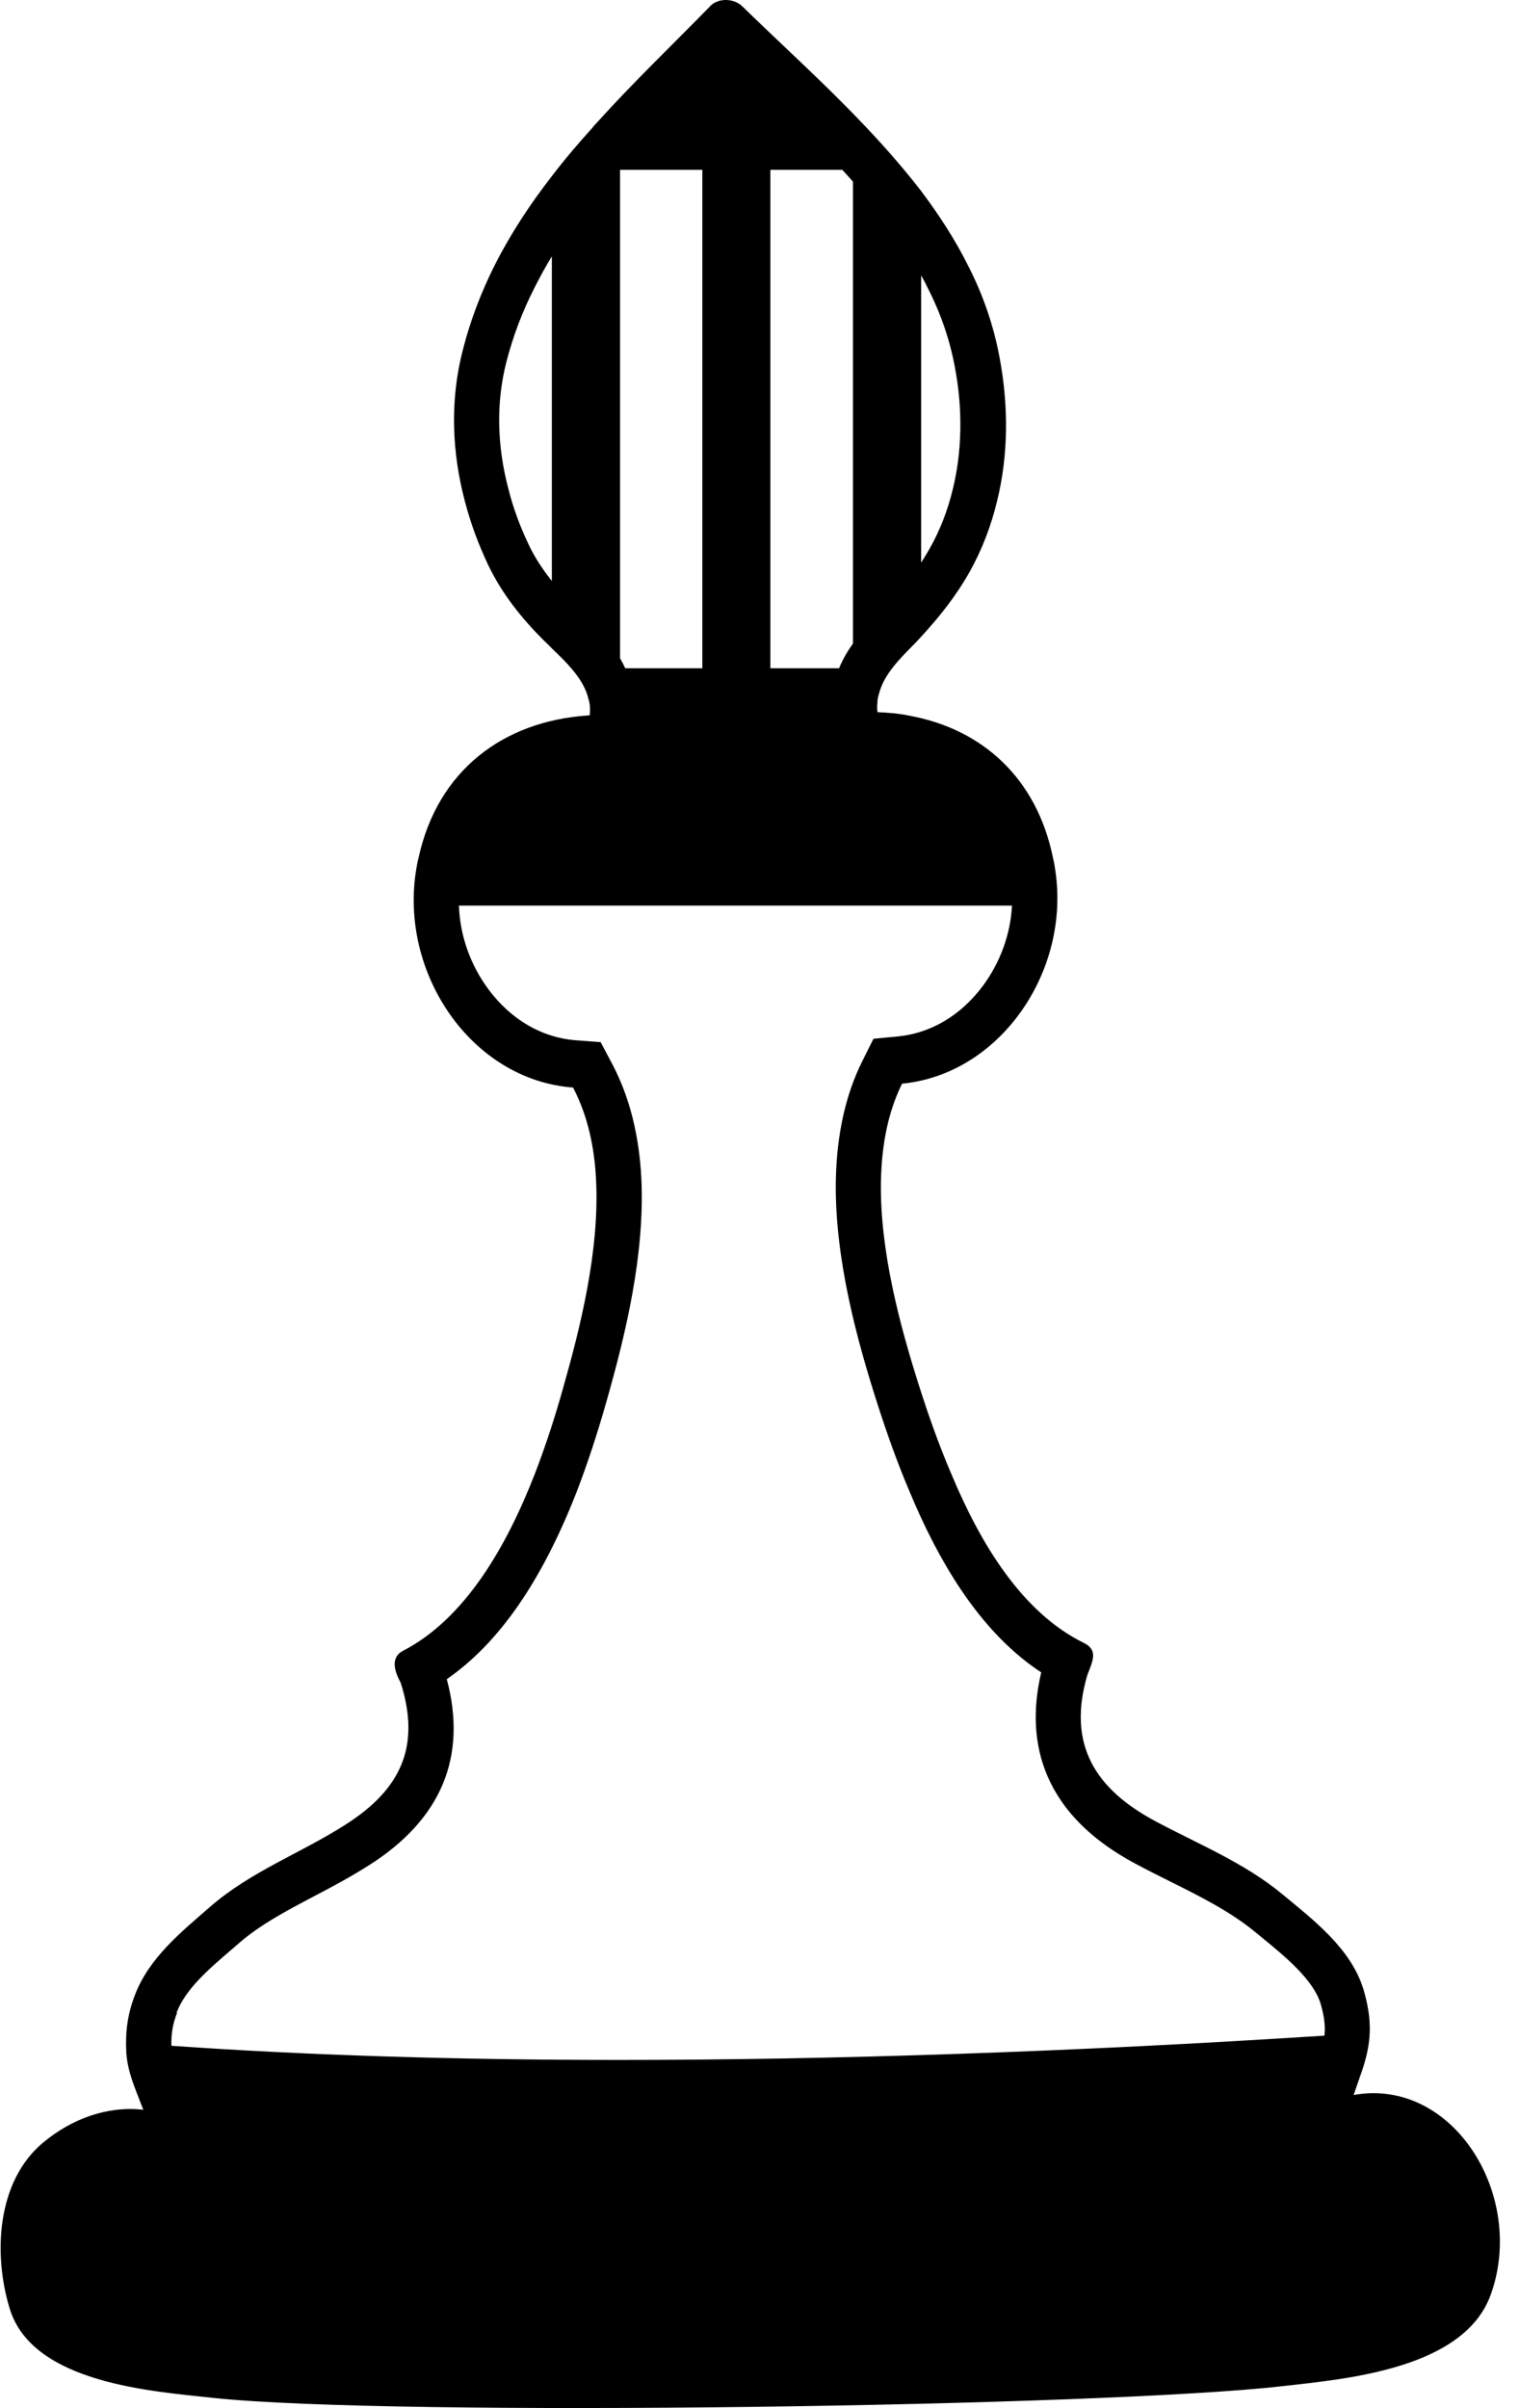 <svg width="77" height="122" viewBox="0 0 77 122" fill="none" xmlns="http://www.w3.org/2000/svg">
<path d="M68.619 106.136C68.701 105.896 68.782 105.665 68.864 105.426C67.644 105.503 66.39 105.588 65.104 105.665C66.39 105.588 67.644 105.511 68.864 105.426C69.086 104.81 69.29 104.203 69.38 103.553C69.52 102.629 69.389 101.723 69.126 100.825C68.504 98.73 66.57 97.267 65.014 95.976C63.08 94.377 60.794 93.454 58.623 92.299C55.486 90.64 54.093 88.365 55.117 84.868C55.395 84.149 55.674 83.602 54.953 83.243C51.807 81.704 49.702 78.214 48.227 74.683C47.555 73.118 47.014 71.553 46.564 70.133C45.646 67.234 44.597 63.411 44.655 59.871C44.688 58.092 44.991 56.382 45.728 54.903C50.685 54.424 54.24 49.25 53.503 44.153C53.47 43.922 53.437 43.7 53.38 43.478C52.561 39.416 49.775 36.927 46.097 36.26C45.581 36.149 45.04 36.106 44.483 36.081C44.458 35.926 44.458 35.781 44.474 35.636C44.474 35.431 44.524 35.242 44.581 35.063C44.843 34.139 45.605 33.378 46.367 32.608C46.482 32.489 46.596 32.369 46.703 32.249C47.645 31.223 48.456 30.206 49.161 28.957C49.783 27.837 50.234 26.657 50.529 25.442C51.127 23.065 51.127 20.534 50.668 18.105C50.357 16.437 49.808 14.881 49.054 13.419C48.399 12.11 47.588 10.87 46.703 9.69C45.851 8.587 44.925 7.527 43.958 6.5C43.868 6.406 43.762 6.295 43.672 6.201C41.689 4.123 39.551 2.199 37.625 0.317C37.191 -0.102 36.372 -0.119 35.97 0.343C34.094 2.267 32.103 4.166 30.268 6.201C30.178 6.295 30.08 6.406 30.006 6.5C29.302 7.279 28.622 8.074 27.991 8.903C26.885 10.323 25.901 11.811 25.09 13.41C24.41 14.761 23.861 16.172 23.468 17.703C22.797 20.277 22.903 22.919 23.575 25.434C23.861 26.52 24.255 27.589 24.738 28.606C25.443 30.086 26.442 31.326 27.581 32.463C27.72 32.591 27.86 32.728 27.999 32.874C28.687 33.532 29.392 34.225 29.719 35.054C29.785 35.234 29.842 35.431 29.883 35.627C29.916 35.824 29.916 36.021 29.891 36.243C29.842 36.243 29.801 36.243 29.752 36.252C25.525 36.551 22.182 39.014 21.215 43.469C21.166 43.649 21.133 43.845 21.101 44.033C20.224 49.293 23.886 54.715 29.048 55.099C29.793 56.519 30.145 58.144 30.219 59.863C30.383 63.437 29.392 67.345 28.54 70.338C28.163 71.689 27.688 73.177 27.114 74.665C25.689 78.326 23.591 82.003 20.429 83.636C19.716 84.013 20.068 84.799 20.314 85.261C21.33 88.468 20.339 90.648 17.512 92.444C15.243 93.898 12.719 94.805 10.647 96.609C9.197 97.875 7.558 99.183 6.837 101.082C6.46 102.056 6.345 102.971 6.403 104.015C6.452 104.69 6.649 105.298 6.886 105.913C8.639 106.05 10.425 106.161 12.22 106.264C10.425 106.161 8.639 106.05 6.886 105.913C7.009 106.238 7.14 106.563 7.263 106.888C5.452 106.683 3.642 107.341 2.192 108.547C-0.168 110.505 -0.356 114.208 0.496 116.979C1.667 120.767 7.763 121.152 10.794 121.486C19.954 122.461 56.059 121.93 65.055 120.887C68.225 120.528 74.206 120.023 75.566 116.261C77.377 111.249 73.665 105.255 68.643 106.136H68.619ZM46.695 13.957C46.809 14.163 46.916 14.351 47.006 14.547C47.686 15.873 48.137 17.181 48.399 18.575C48.817 20.756 48.767 22.919 48.284 24.844C48.03 25.878 47.653 26.853 47.154 27.743C47.006 28.008 46.85 28.256 46.695 28.504V13.957ZM27.974 29.436C27.466 28.794 27.073 28.187 26.778 27.546C26.36 26.665 26.016 25.741 25.779 24.801C25.181 22.552 25.148 20.371 25.672 18.327C26.008 17.027 26.475 15.787 27.114 14.539C27.376 14.026 27.655 13.504 27.974 12.991V29.427V29.436ZM39.059 8.604H42.697C42.877 8.809 43.065 8.997 43.237 9.203V32.608C42.959 32.993 42.721 33.404 42.533 33.857H39.051V8.604H39.059ZM31.432 8.604H35.602V33.857H31.694C31.612 33.678 31.522 33.506 31.432 33.352V8.604ZM8.951 101.971C9.401 100.782 10.548 99.79 11.769 98.747L12.105 98.456C13.195 97.507 14.514 96.814 15.906 96.079C16.824 95.6 17.766 95.095 18.7 94.505C22.37 92.179 23.698 89.007 22.649 85.073C25.295 83.243 27.458 80.121 29.236 75.572C29.768 74.187 30.276 72.656 30.735 71.031C31.71 67.61 32.685 63.591 32.513 59.751C32.407 57.537 31.915 55.587 31.055 53.945L30.448 52.799L29.195 52.705C27.483 52.577 25.918 51.67 24.779 50.148C23.837 48.891 23.313 47.386 23.264 45.881H51.299C51.225 47.334 50.701 48.771 49.808 49.968C48.702 51.448 47.178 52.346 45.531 52.508L44.278 52.628L43.696 53.791C42.861 55.476 42.41 57.502 42.369 59.828C42.303 63.813 43.5 68.046 44.401 70.886C44.974 72.69 45.54 74.246 46.138 75.64C47.965 80.01 50.152 83.003 52.782 84.731C52.061 87.758 52.43 91.709 57.599 94.445C58.156 94.745 58.722 95.027 59.287 95.309C60.868 96.096 62.351 96.84 63.605 97.866L63.949 98.148C65.186 99.157 66.579 100.312 66.947 101.526C67.127 102.15 67.193 102.664 67.136 103.134C54.355 103.955 42.336 104.365 31.383 104.365C23.108 104.365 15.48 104.126 8.689 103.647C8.672 103.023 8.762 102.527 8.975 101.979L8.951 101.971ZM63.883 105.734C62.974 105.785 62.048 105.836 61.106 105.888C62.048 105.836 62.966 105.785 63.883 105.734ZM59.664 105.973C58.73 106.024 57.78 106.067 56.821 106.118C57.78 106.076 58.73 106.024 59.664 105.973ZM55.42 106.178C54.191 106.238 52.946 106.289 51.684 106.341C52.946 106.289 54.191 106.238 55.42 106.178ZM51.094 106.366C49.644 106.426 48.169 106.469 46.687 106.52C48.169 106.478 49.644 106.426 51.094 106.366ZM45.376 106.555C44.303 106.589 43.229 106.614 42.148 106.64C43.229 106.614 44.311 106.589 45.376 106.555ZM40.542 106.674C39.502 106.691 38.461 106.709 37.421 106.726C38.461 106.709 39.51 106.691 40.542 106.674ZM35.856 106.743C34.627 106.751 33.398 106.76 32.169 106.76C33.398 106.76 34.627 106.751 35.856 106.743ZM25.762 106.726C27.581 106.751 29.4 106.768 31.219 106.768C29.4 106.768 27.581 106.751 25.762 106.726ZM13.481 106.341C15.259 106.435 17.053 106.512 18.864 106.572C17.053 106.512 15.259 106.435 13.481 106.341ZM19.224 106.58C20.953 106.64 22.69 106.674 24.427 106.709C22.69 106.674 20.953 106.64 19.224 106.58Z" fill="black"/>
</svg>
